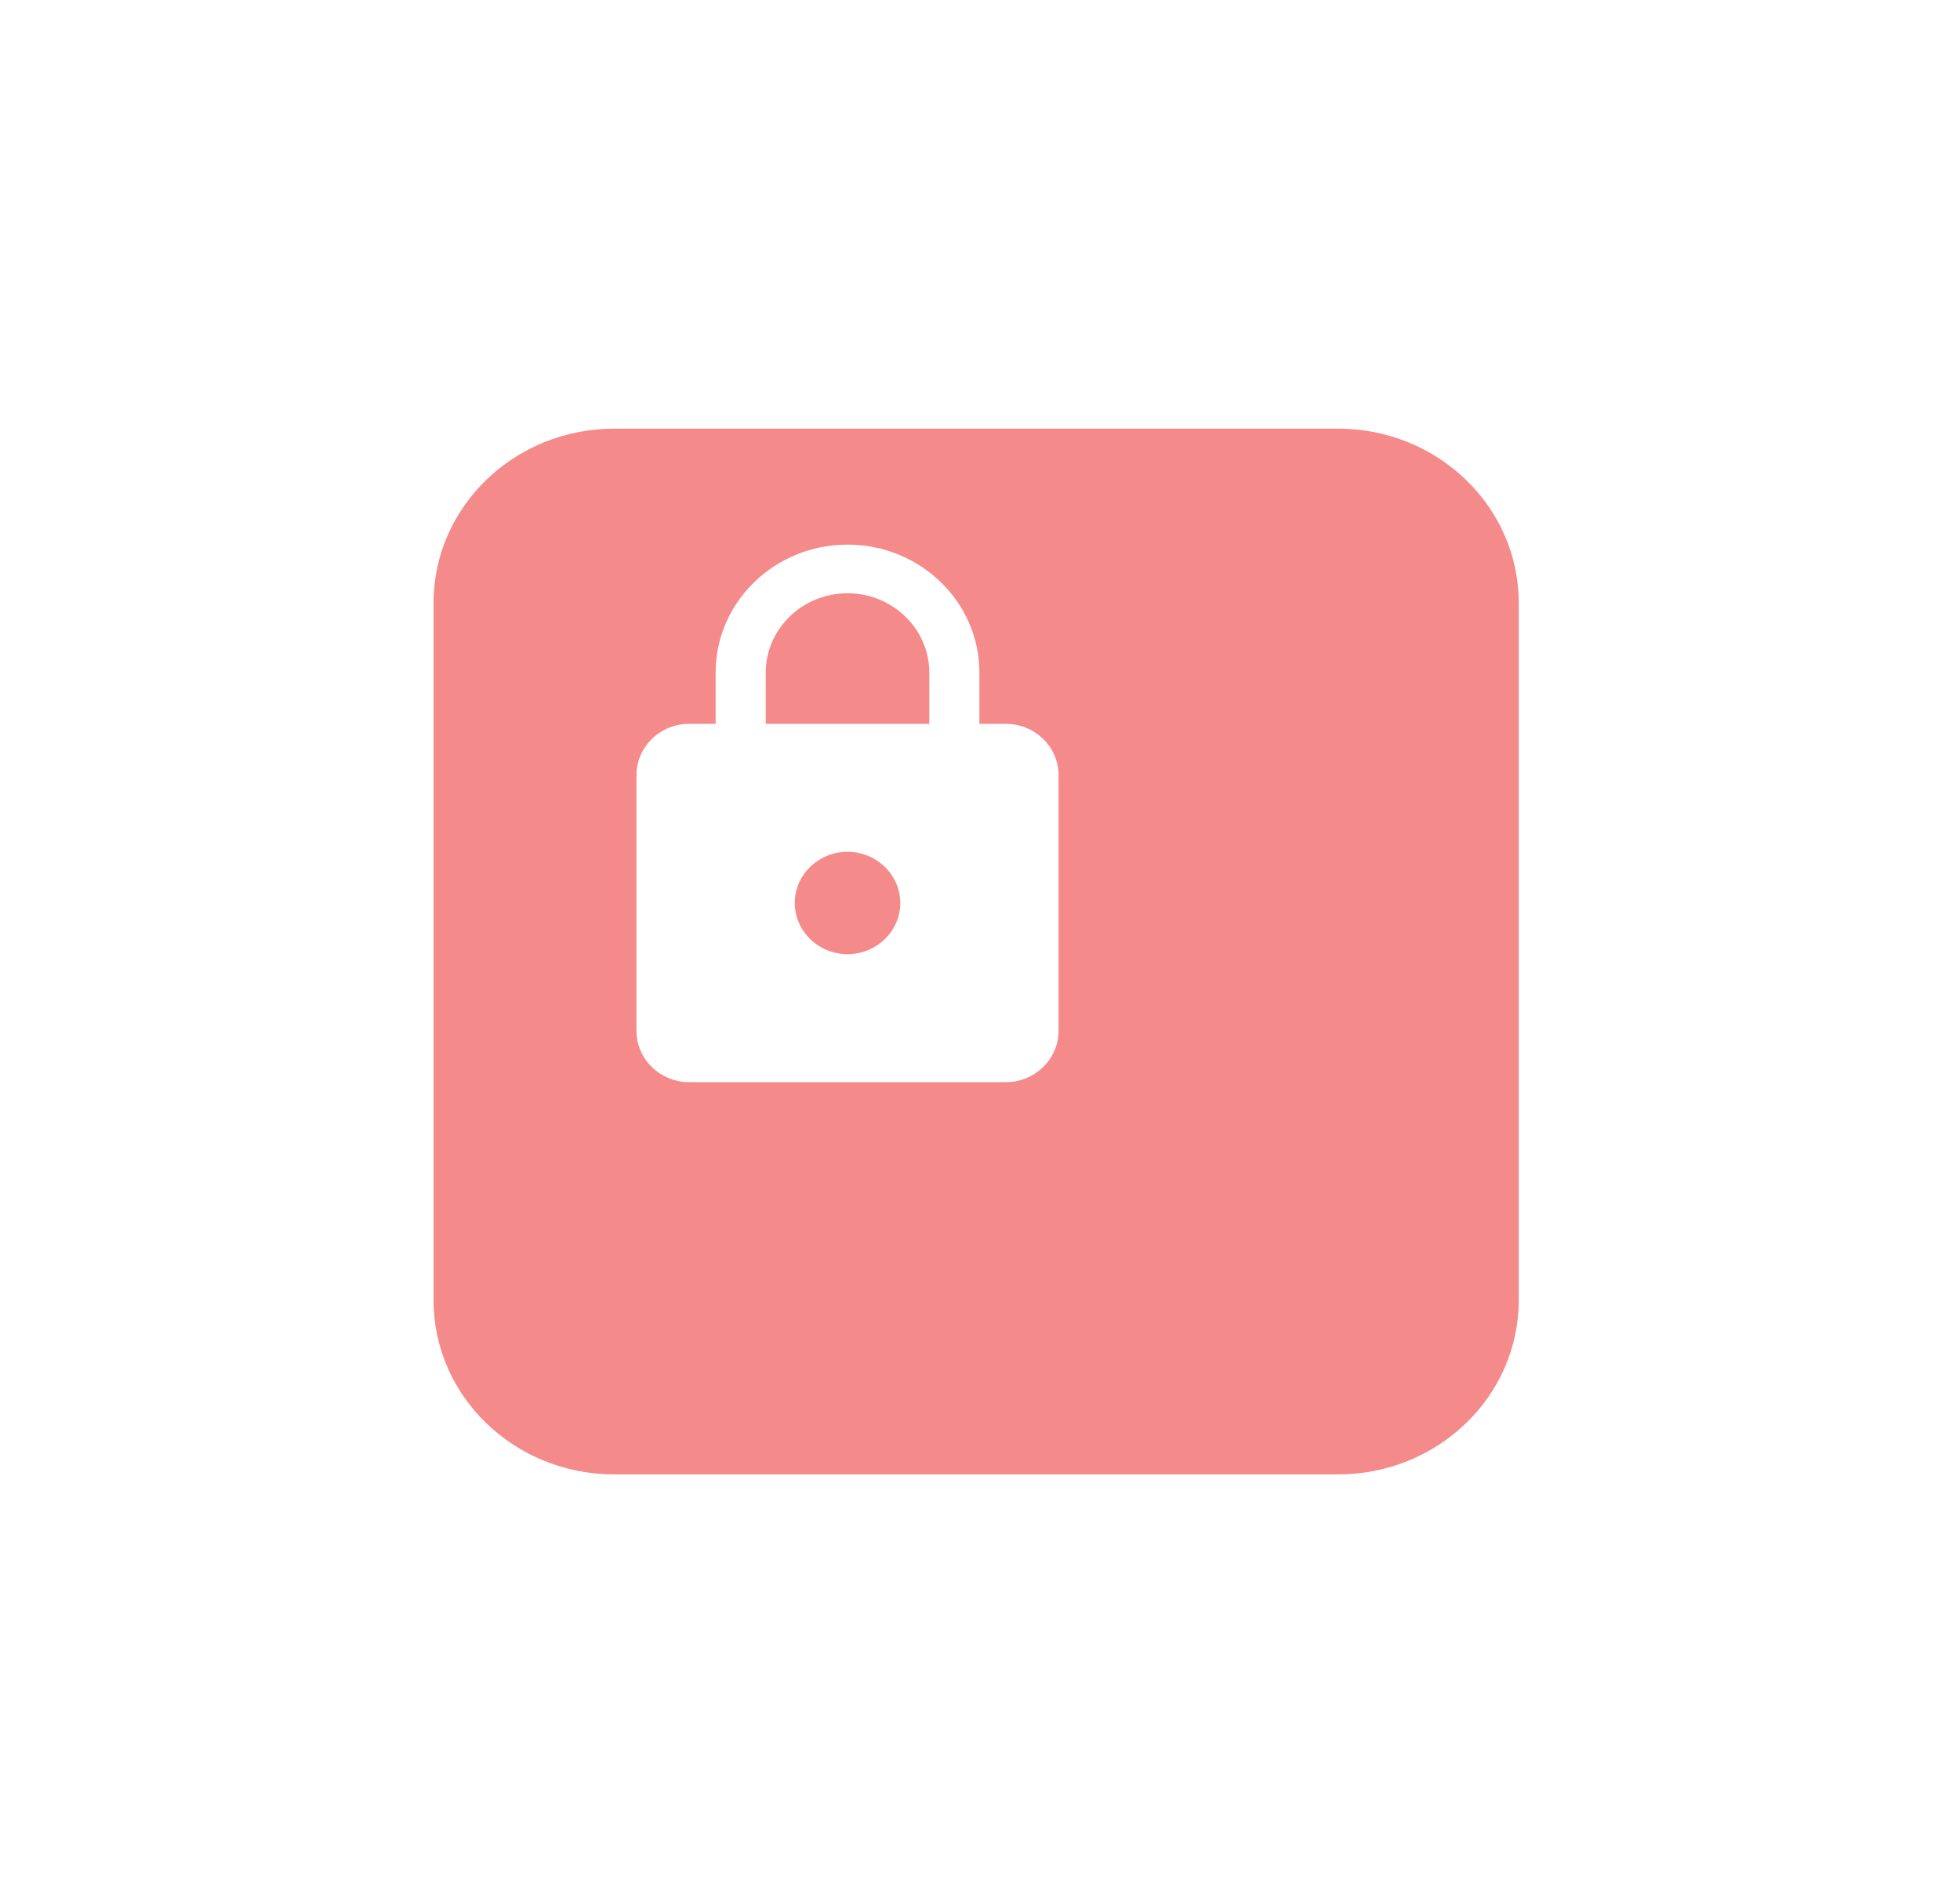 <svg width="70" height="68" viewBox="0 0 70 68" fill="none" xmlns="http://www.w3.org/2000/svg">
<g filter="url(#filter0_d)">
<path d="M42.784 10.311H16.941C13.375 10.311 10.484 13.098 10.484 16.535V41.444C10.484 44.881 13.375 47.667 16.941 47.667H42.784C46.35 47.667 49.241 44.881 49.241 41.444V16.535C49.241 13.098 46.35 10.311 42.784 10.311Z" fill="#F58A8A"/>
</g>
<path d="M35.921 25.855H34.979V24.026C34.979 21.503 32.868 19.454 30.268 19.454C27.668 19.454 25.558 21.503 25.558 24.026V25.855H24.616C23.579 25.855 22.731 26.678 22.731 27.683V36.827C22.731 37.833 23.579 38.656 24.616 38.656H35.921C36.957 38.656 37.805 37.833 37.805 36.827V27.683C37.805 26.678 36.957 25.855 35.921 25.855ZM30.268 34.084C29.232 34.084 28.384 33.261 28.384 32.255C28.384 31.249 29.232 30.427 30.268 30.427C31.305 30.427 32.153 31.249 32.153 32.255C32.153 33.261 31.305 34.084 30.268 34.084ZM33.189 25.855H27.348V24.026C27.348 22.463 28.657 21.192 30.268 21.192C31.879 21.192 33.189 22.463 33.189 24.026V25.855Z" fill="white"/>
<defs>
<filter id="filter0_d" x="0.484" y="0.311" width="68.757" height="67.356" filterUnits="userSpaceOnUse" color-interpolation-filters="sRGB">
<feFlood flood-opacity="0" result="BackgroundImageFix"/>
<feColorMatrix in="SourceAlpha" type="matrix" values="0 0 0 0 0 0 0 0 0 0 0 0 0 0 0 0 0 0 127 0"/>
<feOffset dx="5" dy="5"/>
<feGaussianBlur stdDeviation="7.5"/>
<feColorMatrix type="matrix" values="0 0 0 0 0 0 0 0 0 0 0 0 0 0 0 0 0 0 0.15 0"/>
<feBlend mode="normal" in2="BackgroundImageFix" result="effect1_dropShadow"/>
<feBlend mode="normal" in="SourceGraphic" in2="effect1_dropShadow" result="shape"/>
</filter>
</defs>
</svg>
